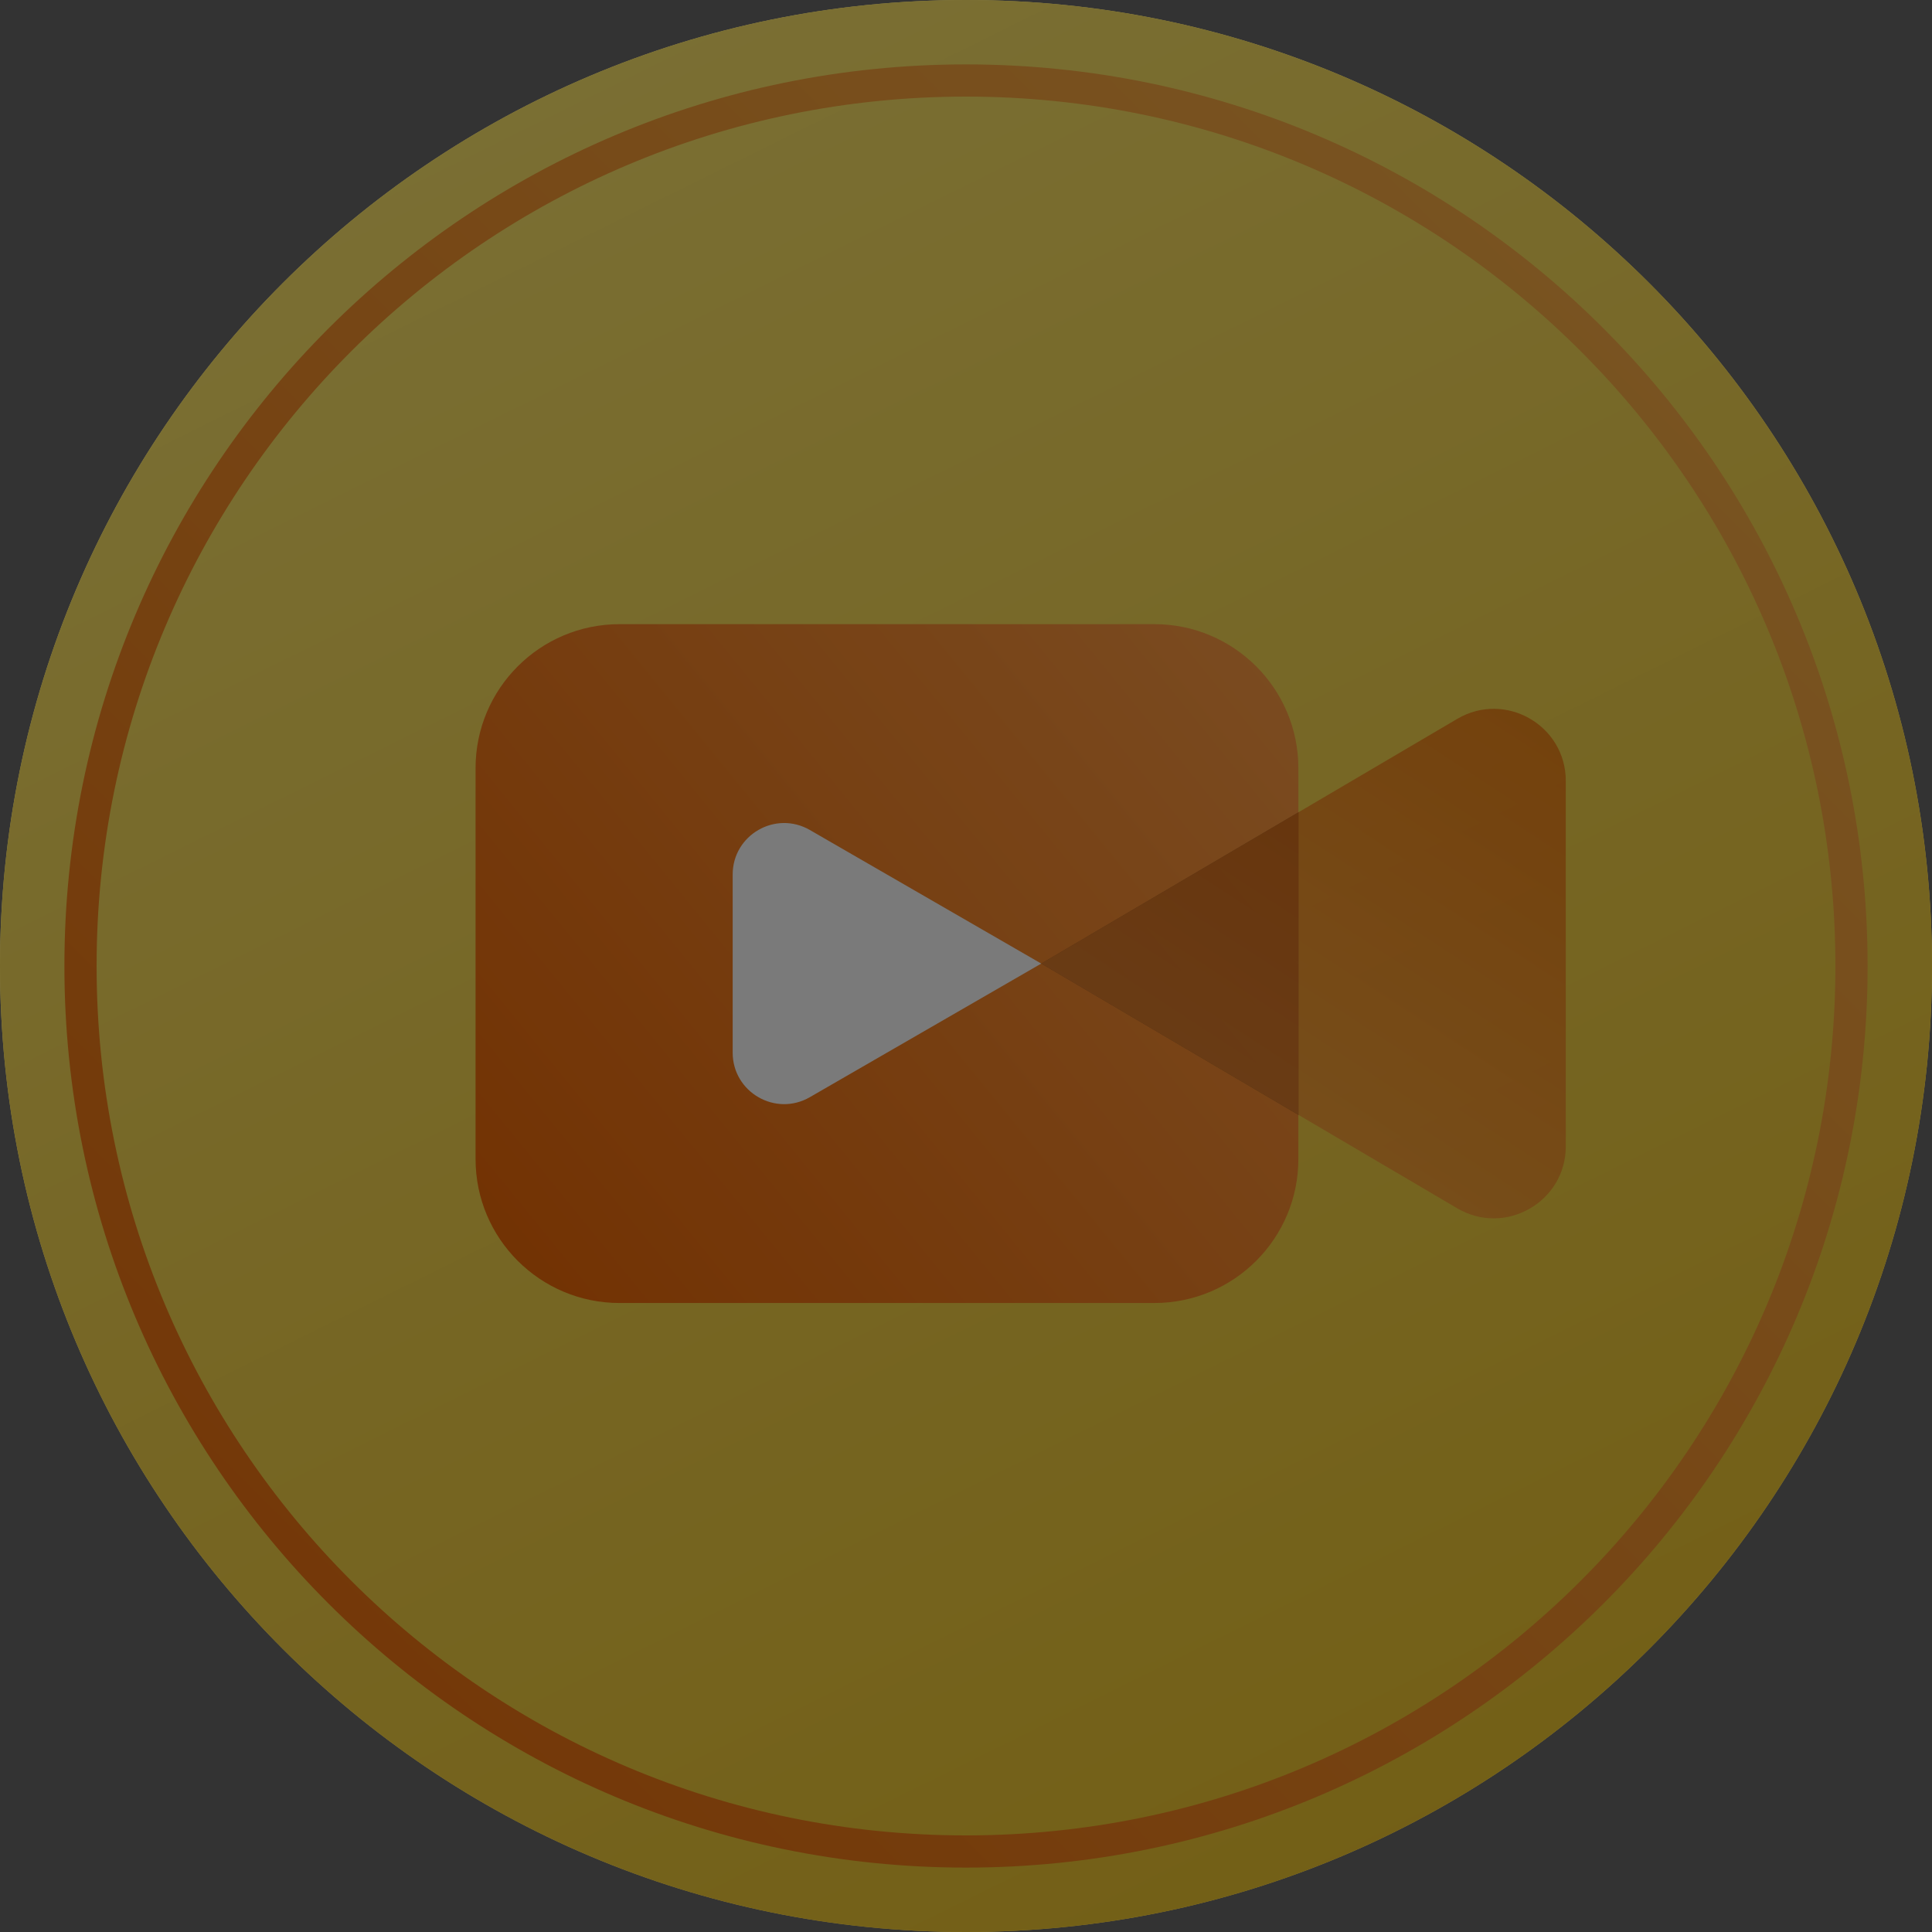 <svg width="60" height="60" viewBox="0 0 60 60" fill="none" xmlns="http://www.w3.org/2000/svg">
<rect x="0" y="0" width="60" height="60" fill="#333333" stroke="none"/>
<path d="M60 30C60 46.569 46.569 60 30 60C13.431 60 0 46.569 0 30C0 13.431 13.431 0 30 0C46.569 0 60 13.431 60 30Z" fill="url(#paint0_linear)"/>
<path d="M57.5 30C57.5 45.188 45.188 57.5 30 57.5C14.812 57.5 2.5 45.188 2.5 30C2.5 14.812 14.812 2.5 30 2.5C45.188 2.5 57.5 14.812 57.5 30Z" stroke="url(#paint1_linear)"/>
<path d="M14.769 23.856C14.769 21.387 16.771 19.384 19.241 19.384H35.85C38.32 19.384 40.322 21.387 40.322 23.856V35.994C40.322 38.464 38.32 40.466 35.85 40.466H19.241C16.771 40.466 14.769 38.464 14.769 35.994V23.856Z" fill="url(#paint2_linear)"/>
<path d="M32.337 29.925L40.331 34.628L40.331 25.222L32.337 29.925Z" fill="black" fill-opacity="0.4"/>
<path d="M32.337 29.925L45.257 37.525C46.748 38.402 48.627 37.327 48.627 35.598L48.627 24.252C48.627 22.523 46.748 21.448 45.257 22.325L32.337 29.925Z" fill="url(#paint3_linear)" fill-opacity="0.7"/>
<path d="M32.337 29.925L25.15 34.074C24.085 34.689 22.754 33.92 22.754 32.691L22.754 27.159C22.754 25.929 24.085 25.161 25.15 25.776L32.337 29.925Z" fill="white"/>
<path d="M60 30C60 46.569 46.569 60 30 60C13.431 60 0 46.569 0 30C0 13.431 13.431 0 30 0C46.569 0 60 13.431 60 30Z" fill="black" fill-opacity="0.52"/>
<defs>
<linearGradient id="paint0_linear" x1="14.818" y1="1.545" x2="44.455" y2="61.455" gradientUnits="userSpaceOnUse">
<stop stop-color="#FFE86D"/>
<stop offset="1" stop-color="#F0C52B"/>
</linearGradient>
<linearGradient id="paint1_linear" x1="2" y1="58" x2="55.5" y2="4.5" gradientUnits="userSpaceOnUse">
<stop stop-color="#F06A08"/>
<stop offset="1" stop-color="#FDB64B"/>
</linearGradient>
<linearGradient id="paint2_linear" x1="16.796" y1="40.466" x2="40.391" y2="21.249" gradientUnits="userSpaceOnUse">
<stop stop-color="#EF6907"/>
<stop offset="1" stop-color="#FF9D43"/>
</linearGradient>
<linearGradient id="paint3_linear" x1="48.627" y1="23.268" x2="37.502" y2="40.311" gradientUnits="userSpaceOnUse">
<stop stop-color="#EF6907"/>
<stop offset="1" stop-color="#FF9D43"/>
</linearGradient>
</defs>
</svg>
